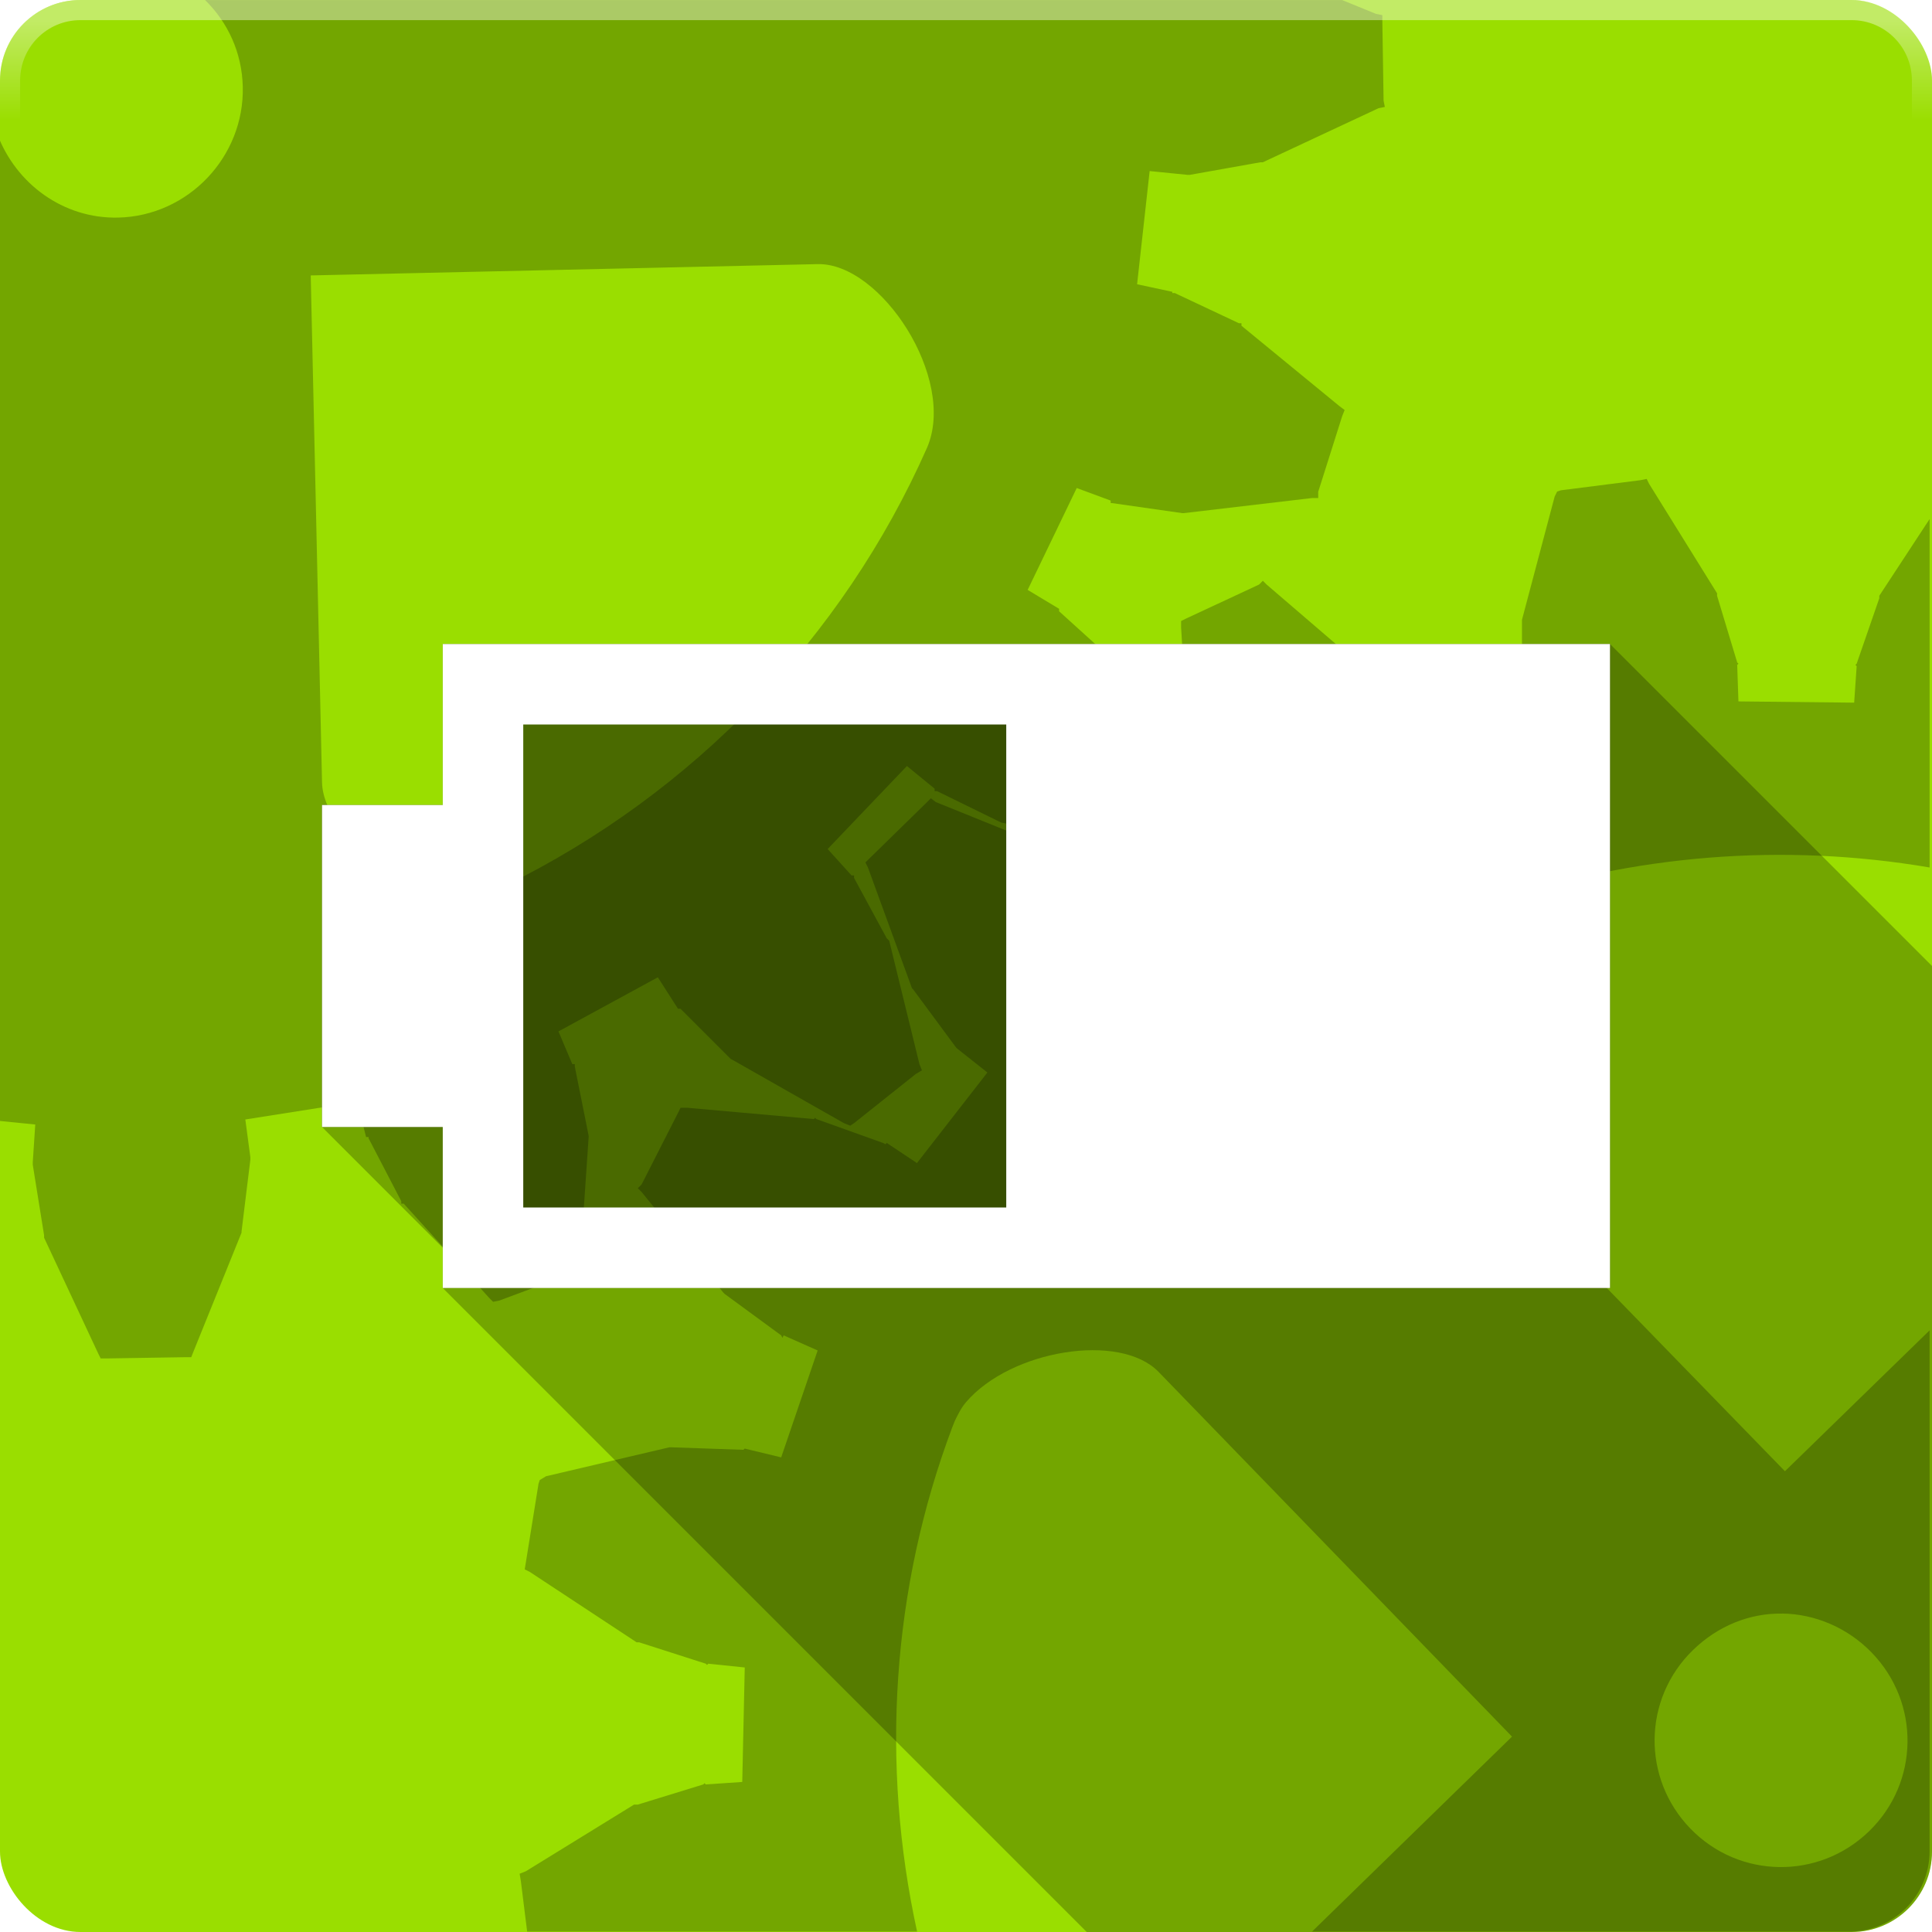 <svg xmlns:rdf="http://www.w3.org/1999/02/22-rdf-syntax-ns#" xmlns="http://www.w3.org/2000/svg" height="48" width="48" version="1.1" xmlns:cc="http://creativecommons.org/ns#" xmlns:xlink="http://www.w3.org/1999/xlink" xmlns:dc="http://purl.org/dc/elements/1.1/">
 <defs>
  <linearGradient id="linearGradient12443" y2="3" gradientUnits="userSpaceOnUse" y1=".5" x2="27.5" x1="27.5">
   <stop stop-color="#fff" offset="0"/>
   <stop stop-color="#fff" stop-opacity="0" offset="1"/>
  </linearGradient>
  <filter id="filter6424" height="1.36" width="1.18" y="-.18" x="-.09">
   <feGaussianBlur stdDeviation="1.2"/>
  </filter>
  <clipPath id="clipPath6446" clipPathUnits="userSpaceOnUse">
   <path opacity=".25" d="m11 16v4h-3v8l3 3v1l16 16h19c1.108 0 2-0.892 2-2v-22l-8-8h-29z"/>
  </clipPath>
 </defs>
 <g transform="translate(0 -1004.4)">
  <rect style="color:#000000" ry="2" height="48" width="48" y="1004.4" x="0" fill="#9ade00"/>
  <g transform="matrix(.355 0 0 .144 171.12 1002.5)"></g>
  <g transform="matrix(.323 0 0 .323 -55.272 805.26)"></g>
  <path id="use5502" style="block-progression:tb;text-indent:0;color:#000000;text-transform:none" d="m10 15.75v0.5h5v-0.5h-5z" fill="#fff"/>
  <use id="use5504" xlink:href="#use5502" transform="translate(0,4)" height="48" width="48" y="0" x="0"/>
  <use id="use5506" xlink:href="#use5504" transform="translate(0,4)" height="48" width="48" y="0" x="0"/>
  <use xlink:href="#use5506" transform="translate(0,4)" height="48" width="48" y="0" x="0"/>
  <path opacity=".25" style="block-progression:tb;text-indent:0;color:#000000;text-transform:none" d="m5.094 1004.4c0.565 0.554 0.917 1.303 0.938 2.156 0.041 1.739-1.355 3.209-3.094 3.25-1.373 0.032-2.54-0.847-3-2.062v24.5l0.938 0.094-0.062 0.938v0.062l0.281 1.75v0.062l1.344 2.875 0.062 0.125h0.156l1.938-0.031h0.156l0.062-0.156 1.188-2.938v-0.031l0.219-1.781v-0.062l-0.125-0.938 2.781-0.438 0.219 0.875h0.062v0.031l0.812 1.562v0.062h0.062l2.125 2.344 0.094 0.094 0.156-0.031 1.844-0.688h0.156v-0.156l0.219-3.219v-0.031l-0.344-1.719v-0.062h-0.062l-0.344-0.812 2.469-1.344 0.5 0.781h0.062l1.25 1.25 0.062 0.031 2.75 1.562 0.156 0.062 0.094-0.062 1.531-1.219 0.156-0.094-0.062-0.156-0.75-3.062-0.062-0.062-0.812-1.5v-0.062h-0.062l-0.594-0.656 1.969-2.062 0.688 0.562v0.062h0.062l1.531 0.75 0.062 0.031 3.125 0.625 0.125 0.031 0.094-0.156 1.156-1.594 0.062-0.094-0.062-0.156-1.688-2.656-0.062-0.062-1.312-1.188v-0.062l-0.781-0.469 1.219-2.531 0.844 0.312v0.062h0.031l1.75 0.25h0.031l3.188-0.375h0.156v-0.156l0.594-1.875 0.062-0.156-0.125-0.094-2.438-2v-0.062h-0.062l-1.594-0.75h-0.062v-0.031l-0.875-0.188 0.312-2.812 0.938 0.094h0.062l1.75-0.312h0.062l2.875-1.344 0.156-0.031-0.031-0.156-0.031-1.969v-0.156l-0.156-0.031-0.844-0.344h-28.25zm15.219 6.562c1.575-0.037 3.461 2.848 2.719 4.562-2.093 4.733-5.823 8.59-10.469 10.875-1.698 0.667-4.526-1.031-4.562-2.562l-0.281-12.594 12.594-0.281z"/>
  <path opacity=".25" style="block-progression:tb;text-indent:0;color:#000000;text-transform:none" d="m40.906 1016.3-0.156 0.031-1.969 0.25-0.094 0.031-0.062 0.125-0.812 3.062v0.062 1.781l-0.031 0.031 0.188 0.906-2.688 0.844-0.344-0.844 0.031-0.031-0.031-0.031-1-1.469-0.031-0.031-2.438-2.094-0.094-0.094-0.094 0.094-1.812 0.844-0.125 0.062v0.156l0.188 3.156-0.031 0.062 0.031 0.031 0.531 1.656 0.031 0.062-0.031 0.031 0.5 0.75-2.312 1.688-0.562-0.75-0.031-0.031-1.438-1.094-0.031-0.031-2.938-1.188-0.125-0.094-0.125 0.125-1.406 1.375-0.094 0.094 0.062 0.125 1.094 3 0.031 0.031 1.062 1.438 0.031 0.031 0.75 0.594-1.75 2.25-0.75-0.5-0.031 0.031-0.062-0.031-1.656-0.594-0.031-0.031-0.031 0.031-3.156-0.281h-0.156l-0.062 0.125-0.906 1.781-0.094 0.094 0.094 0.094 2.031 2.5 0.031 0.031 1.406 1.031 0.031 0.062 0.031-0.062 0.844 0.375-0.906 2.656-0.906-0.219-0.031 0.031-1.781-0.062h-0.062l-3.062 0.719-0.156 0.094-0.031 0.094-0.312 1.938-0.031 0.188 0.125 0.062 2.656 1.75h0.062l1.656 0.531 0.031 0.031 0.031-0.031 0.906 0.094-0.062 2.844-0.906 0.062-0.031-0.031-0.031 0.031-1.625 0.5h-0.094l-2.688 1.656-0.156 0.062 0.031 0.188 0.156 1.25h9.688c-0.91-4.157-0.633-8.525 0.875-12.531l0.062-0.156c0.08-0.165 0.157-0.324 0.281-0.469 1.11-1.294 3.821-1.739 4.781-0.75l8.781 9.062-4.969 4.844h13.344c1.108 0 2-0.892 2-2v-12.938l-3.594 3.5-8.781-9.031c-0.96-0.989-0.451-3.678 0.875-4.75 0.188-0.155 0.405-0.266 0.625-0.344 3.5-1.2 7.258-1.49 10.875-0.875v-8.656l-1.25 1.906v0.062l-0.562 1.625-0.031 0.031 0.031 0.031-0.062 0.906-2.875-0.031-0.031-0.906 0.031-0.031-0.031-0.031-0.5-1.656v-0.062l-1.688-2.719-0.062-0.125zm3.375 28.188c0.806 0.012 1.613 0.345 2.219 0.969 1.212 1.248 1.186 3.226-0.062 4.438-1.248 1.212-3.226 1.186-4.438-0.062-1.212-1.248-1.186-3.226 0.062-4.438 0.624-0.606 1.413-0.918 2.219-0.906z"/>
 </g>
 <g>
  <g transform="matrix(1.1 0 0 .444 241.16 29.369)"></g>
  <g transform="translate(-459.44 -580.99)"></g>
  <path opacity=".25" d="m11 16v4h-3v8l3 3v1l16 16h19c1.108 0 2-0.892 2-2v-22l-8-8h-29z"/>
  <path opacity=".6" d="m8 28h3v4h29v-16h-29v4h-3z" clip-path="url(#clipPath6446)" filter="url(#filter6424)"/>
 </g>
 <g>
  <path fill="#fff" d="m11 16v4h-3v8h3v4h29v-16h-29zm2 2h12v12h-12v-12z"/>
 </g>
 <g>
  <path opacity=".4" style="color:#000000" d="m2 0c-1.108 0-2 0.892-2 2v44c0 1.108 0.892 2 2 2h44c1.108 0 2-0.892 2-2v-44c0-1.108-0.892-2-2-2h-44zm0 0.5h44c0.831 0 1.5 0.669 1.5 1.5v44c0 0.831-0.669 1.5-1.5 1.5h-44c-0.831 0-1.5-0.669-1.5-1.5v-44c0-0.831 0.669-1.5 1.5-1.5z" fill="url(#linearGradient12443)"/>
 </g>
</svg>
